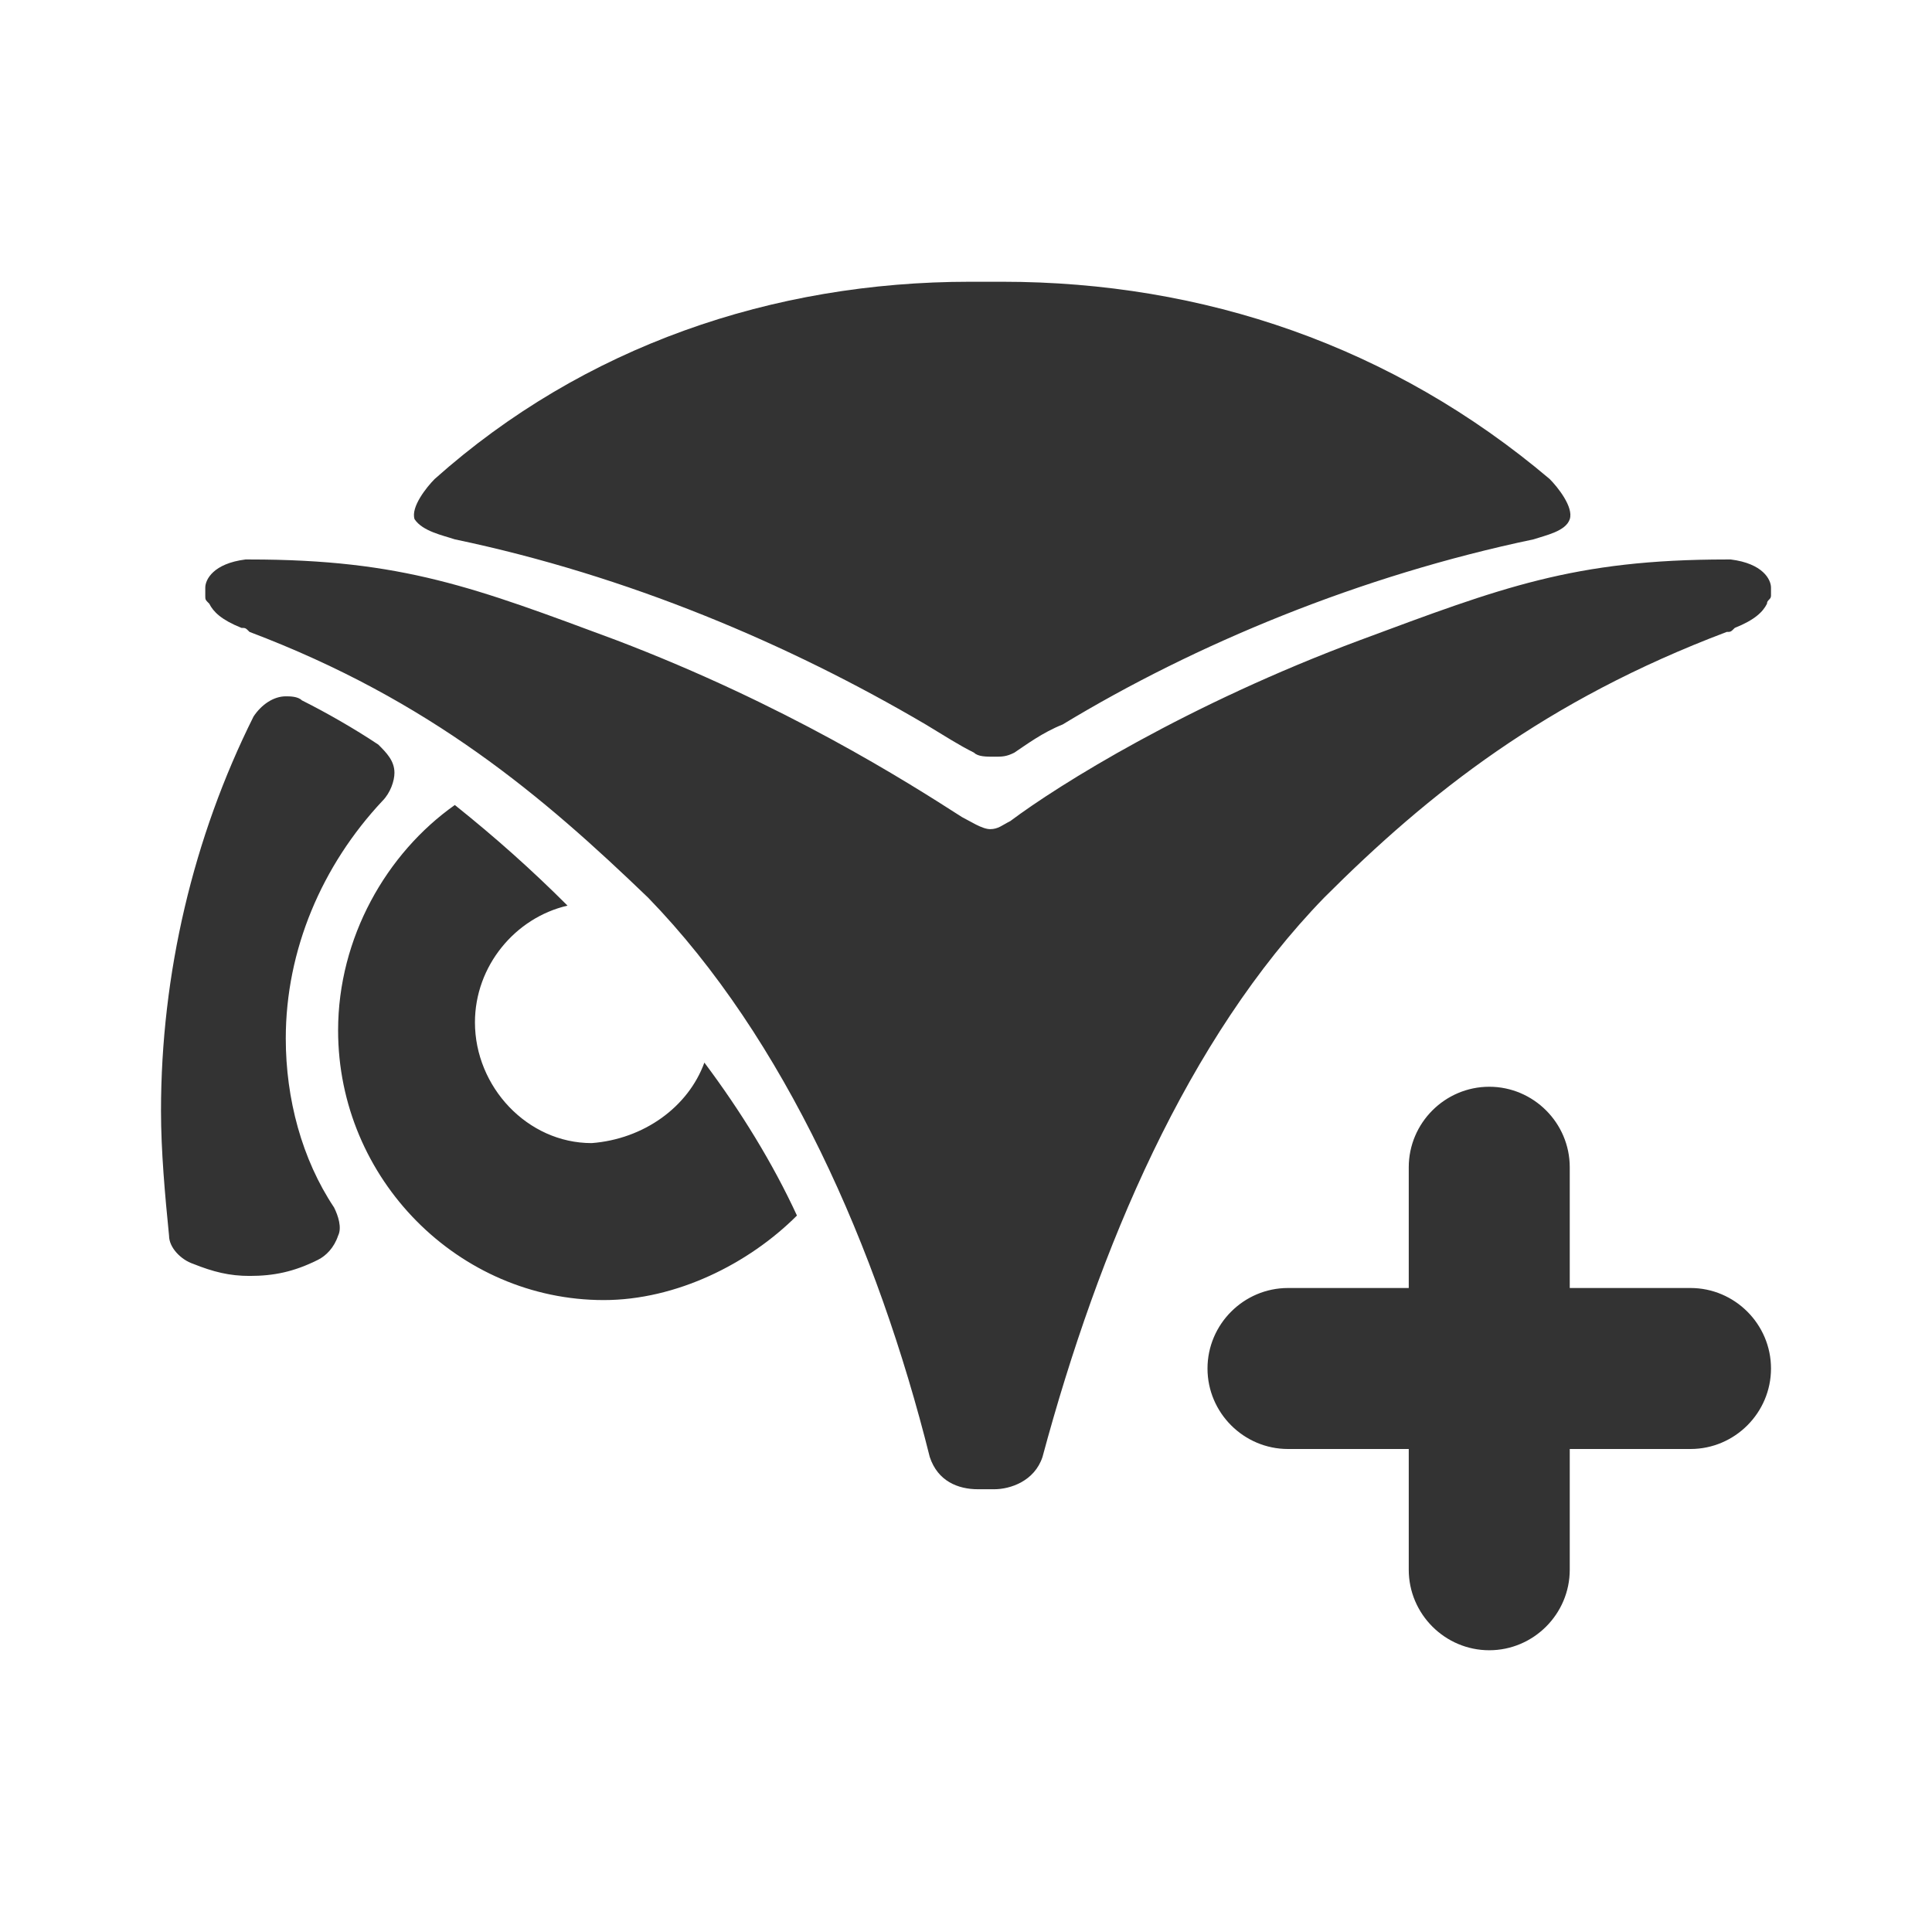 <?xml version="1.0" encoding="UTF-8"?>
<svg width="24px" height="24px" viewBox="0 0 24 24" version="1.1" xmlns="http://www.w3.org/2000/svg" xmlns:xlink="http://www.w3.org/1999/xlink">
    <title>⭕ Action / Add Manage Seat</title>
    <g id="⭕-Action-/-Add-Manage-Seat" stroke="none" stroke-width="1" fill="none" fill-rule="evenodd">
        <path d="M8.75,13.2 C9.2,13.8 9.6,14.45 9.9,15.1 C9.3,15.7 8.4,16.15 7.5,16.15 C5.7,16.15 4.2,14.65 4.2,12.8 C4.2,11.65 4.8,10.6 5.65,10 C6.15,10.4 6.6,10.8 7.05,11.25 C6.4,11.4 5.9,12 5.9,12.7 C5.9,13.5 6.55,14.2 7.35,14.2 C8,14.15 8.55,13.75 8.75,13.2 Z M5.65,6.7 C7.8,7.15 9.8,8 11.5,9 C11.75,9.15 11.9,9.25 12.1,9.35 C12.15,9.4 12.25,9.4 12.35,9.4 C12.45,9.4 12.5,9.4 12.6,9.35 C12.75,9.25 12.95,9.1 13.2,9 C14.85,8 16.9,7.15 19.05,6.7 C19.2,6.65 19.45,6.6 19.5,6.45 C19.55,6.3 19.35,6.05 19.25,5.95 C17.3,4.3 14.95,3.5 12.45,3.5 L12.25,3.5 L12.05,3.5 C9.6,3.5 7.25,4.3 5.4,5.95 C5.3,6.05 5.1,6.3 5.15,6.45 C5.25,6.6 5.5,6.65 5.65,6.7 L5.65,6.7 Z M3.55,12.9 C3.55,11.8 4,10.75 4.75,9.95 C4.85,9.85 4.9,9.7 4.9,9.6 C4.9,9.45 4.8,9.35 4.7,9.25 C4.4,9.05 4.05,8.85 3.75,8.7 C3.7,8.65 3.6,8.65 3.55,8.65 C3.4,8.65 3.25,8.75 3.15,8.9 C2.4,10.4 2,12.1 2,13.8 C2,14.3 2.05,14.85 2.1,15.35 C2.1,15.5 2.25,15.65 2.4,15.7 C2.65,15.8 2.85,15.85 3.1,15.85 C3.4,15.85 3.65,15.8 3.95,15.65 C4.05,15.6 4.15,15.5 4.2,15.35 C4.25,15.25 4.2,15.1 4.15,15 C3.75,14.4 3.55,13.65 3.55,12.9 L3.55,12.9 Z M21.45,7.85 C21.5,7.85 21.5,7.85 21.55,7.8 C21.8,7.7 21.9,7.6 21.95,7.5 C21.95,7.45 22,7.45 22,7.4 L22,7.35 L22,7.3 C22,7.2 21.9,7 21.5,6.95 C21.5,6.95 21.5,6.95 21.45,6.95 C19.55,6.95 18.65,7.3 16.9,7.95 C14.75,8.75 13.15,9.75 12.55,10.2 C12.45,10.25 12.4,10.3 12.3,10.3 C12.2,10.3 12.05,10.2 11.95,10.15 C11.25,9.7 9.75,8.75 7.65,7.95 C5.9,7.3 5,6.95 3.1,6.95 C3.1,6.95 3.1,6.95 3.05,6.95 C2.65,7 2.55,7.2 2.55,7.3 L2.55,7.35 L2.55,7.4 C2.55,7.45 2.55,7.45 2.6,7.5 C2.65,7.6 2.75,7.7 3,7.8 C3.05,7.8 3.05,7.8 3.1,7.85 C5.35,8.7 6.75,9.9 8.05,11.15 C9.75,12.9 10.9,15.5 11.55,18.1 C11.65,18.4 11.9,18.5 12.15,18.5 L12.2,18.5 L12.25,18.5 L12.3,18.5 L12.35,18.5 C12.55,18.5 12.85,18.4 12.95,18.1 C13.65,15.5 14.75,12.9 16.45,11.15 C17.75,9.85 19.2,8.7 21.45,7.85 L21.45,7.85 Z M21,16 L19.5,16 L19.5,14.5 C19.5,13.95 19.05,13.5 18.5,13.5 C17.95,13.5 17.5,13.95 17.5,14.5 L17.5,16 L16,16 C15.45,16 15,16.45 15,17 C15,17.55 15.45,18 16,18 L17.5,18 L17.5,19.5 C17.5,20.05 17.95,20.5 18.5,20.5 C19.05,20.5 19.5,20.05 19.5,19.5 L19.5,18 L21,18 C21.55,18 22,17.55 22,17 C22,16.45 21.55,16 21,16 Z" id="Color" fill="#333333"></path>
    </g>
</svg>